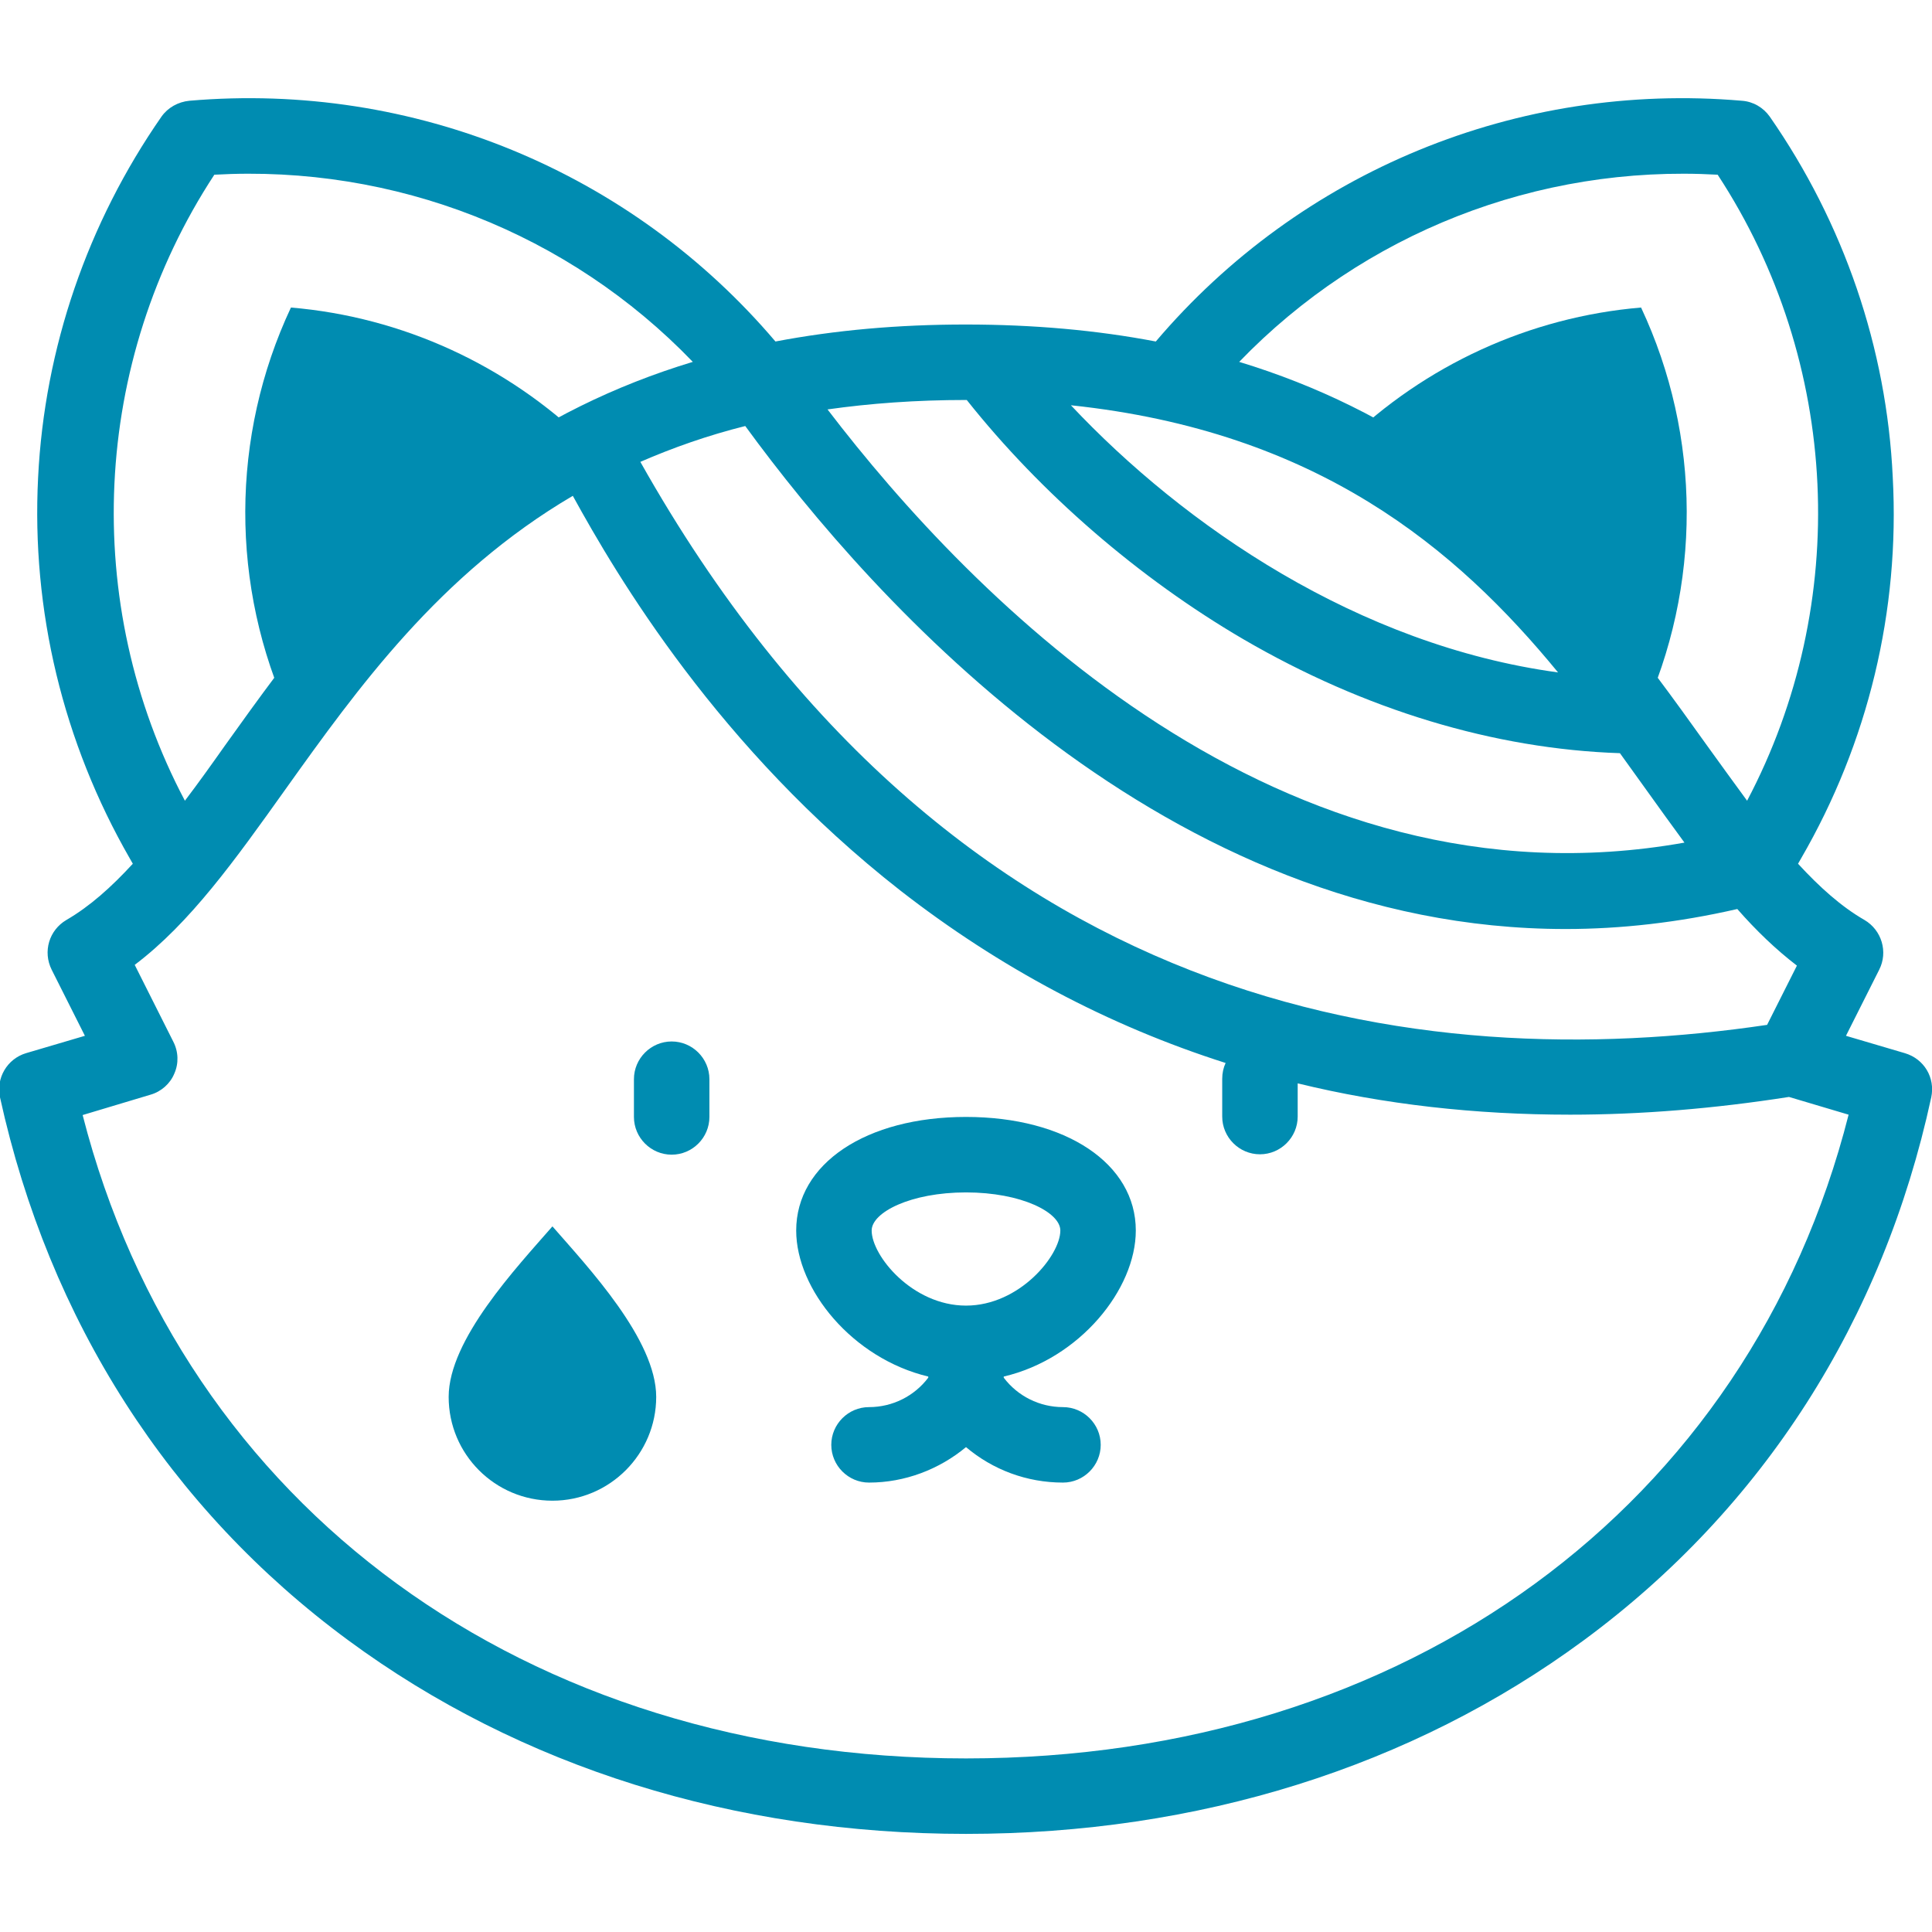 <?xml version="1.0" encoding="utf-8"?>
<!-- Generator: Adobe Illustrator 22.1.0, SVG Export Plug-In . SVG Version: 6.00 Build 0)  -->
<svg version="1.1" id="Capa_1" xmlns="http://www.w3.org/2000/svg" xmlns:xlink="http://www.w3.org/1999/xlink" x="0px" y="0px"
	 viewBox="0 0 512 512" style="enable-background:new 0 0 512 512;" xml:space="preserve">
<style type="text/css">
	.st0{fill:#008cb1;}
</style>
<g>
	<g>
		<path class="st0" d="M77.1,190.4c19.1-26.1,42.4-53.9,78.7-72.6c-0.1-0.2-0.2-0.3-0.3-0.5C134.4,96.8,106.7,84,77.1,81.5
			c-16,34.1-16.2,73.8-0.2,108.4L77.1,190.4z"/>
		<path class="st0" d="M434.9,190.4c-19.1-26.1-42.4-53.9-78.7-72.6c0.1-0.2,0.2-0.3,0.3-0.5c21.1-20.5,48.8-33.3,78.4-35.8
			c16,34.1,16.2,73.8,0.2,108.4L434.9,190.4z"/>
		<path class="st0" d="M146.4,397.7c-15.2,0-27.5-12.3-27.5-27.5c0-15.2,18-34.3,27.5-45.2c9.5,10.9,27.5,30,27.5,45.2
			C173.9,385.3,161.6,397.7,146.4,397.7z"/>
	</g>
	<g>
		<path fill="#008cb1" class="st0" d="M504.8,279.1l-15.6-4.6l8.8-17.5c2.4-4.7,0.7-10.5-3.9-13.2c-6.1-3.5-11.9-8.7-17.6-14.9
			c0.3-0.5,0.5-0.9,0.8-1.4c17.8-30.7,26.2-65.7,24.3-101C500,92.2,488.6,59.1,469,30.9c-1.7-2.4-4.4-4-7.4-4.2
			c-59.4-5.1-117,18.7-155.3,63.8c-15.7-3-32.5-4.5-50.4-4.5c-17.9,0-34.6,1.5-50.4,4.5c-38.3-45.1-95.9-68.9-155.3-63.8
			c-3,0.3-5.7,1.8-7.4,4.2c-19.6,28.2-31,61.3-32.7,95.6c-1.8,35.3,6.6,70.2,24.3,101c0.3,0.5,0.5,0.9,0.8,1.4
			c-5.7,6.2-11.4,11.3-17.6,14.9c-4.6,2.7-6.3,8.4-3.9,13.2l8.8,17.5l-15.6,4.6c-5,1.5-8,6.6-6.9,11.7C13,350,44.9,399.8,92.3,434.7
			C137.9,468.3,194.5,486,256,486s118.1-17.7,163.7-51.3c47.5-35,79.3-84.7,92.1-143.9C512.9,285.6,509.9,280.6,504.8,279.1
			L504.8,279.1z M169.7,122.4c8.5-3.7,17.8-7,27.8-9.5c34.3,47,111.7,133.3,217.4,133.3c14.6,0,29.8-1.7,45.5-5.3
			c5,5.7,10.2,10.7,15.8,15l-7.9,15.7C376.5,285.2,252.4,269.3,169.7,122.4z M256,106h0.2c19.7,24.8,45.6,47.2,73.3,63.4
			c32.1,18.7,66.5,29.1,99.8,30.2c2.3,3.2,4.6,6.4,6.9,9.6c3.5,4.9,6.9,9.6,10.2,14.1c-107.2,19.1-188.8-64.7-227.1-114.8
			C230.6,106.9,242.8,106,256,106L256,106z M412.9,178.2c-53-7.2-99.1-38.9-129.1-70.8C349.2,114.3,386,145.4,412.9,178.2z
			 M455.2,46.3c32.5,49.6,35.4,113.6,7.8,165.9c-3.4-4.6-6.9-9.5-10.6-14.6c-17.4-24.3-37.1-51.8-67.3-73.7
			c-17.1-12.4-36-21.7-56.7-28C361.3,61.8,407.4,43.6,455.2,46.3z M56.8,46.3c47.8-2.7,94,15.5,126.8,49.6
			c-20.8,6.3-39.6,15.6-56.7,28c-30.2,21.9-49.9,49.4-67.3,73.7c-3.6,5.1-7.1,10-10.6,14.6C21.3,159.8,24.3,95.9,56.8,46.3z
			 M256,466c-116.6,0-207.5-66.6-234.1-170.5l18-5.4c2.8-0.8,5.2-2.9,6.3-5.6c1.2-2.7,1.1-5.8-0.3-8.5l-10.2-20.3
			c14.7-11.1,26.6-27.8,40-46.6c19-26.6,40.7-56.9,76.1-77.7c11.7,21.3,38.6,66.9,86.8,104.6c26.2,20.4,55.1,35.8,86.2,45.7
			c-0.6,1.3-0.9,2.7-0.9,4.2v10c0,5.5,4.5,10,10,10c5.5,0,10-4.5,10-10v-8.8c22.9,5.6,47.1,8.3,72.2,8.3c18.8,0,38.2-1.6,58-4.7
			l15.8,4.7C463.5,399.4,372.6,466,256,466L256,466z"/>
		<path class="st0" d="M178,276c-5.5,0-10,4.5-10,10v10c0,5.5,4.5,10,10,10s10-4.5,10-10v-10C188,280.5,183.5,276,178,276z"/>
		<path class="st0" d="M301,326.1c0-17.7-18.5-30.1-45-30.1s-45,12.4-45,30.1c0,15.6,14.9,33.9,35,38.7v0.3
			c-3.7,4.9-9.5,7.8-15.7,7.8c-5.5,0-10,4.5-10,10c0,5.5,4.5,10,10,10c9.5,0,18.6-3.5,25.7-9.4c7.1,6,16.1,9.4,25.7,9.4
			c5.5,0,10-4.5,10-10c0-5.5-4.5-10-10-10c-6.2,0-12-2.9-15.7-7.8v-0.3C286.1,360.1,301,341.7,301,326.1z M231,326.1
			c0-4.8,10.3-10.1,25-10.1c14.7,0,25,5.3,25,10.1c0,6.6-10.8,19.9-25,19.9C241.8,346,231,332.8,231,326.1L231,326.1z"/>
	</g>
</g>
</svg>
